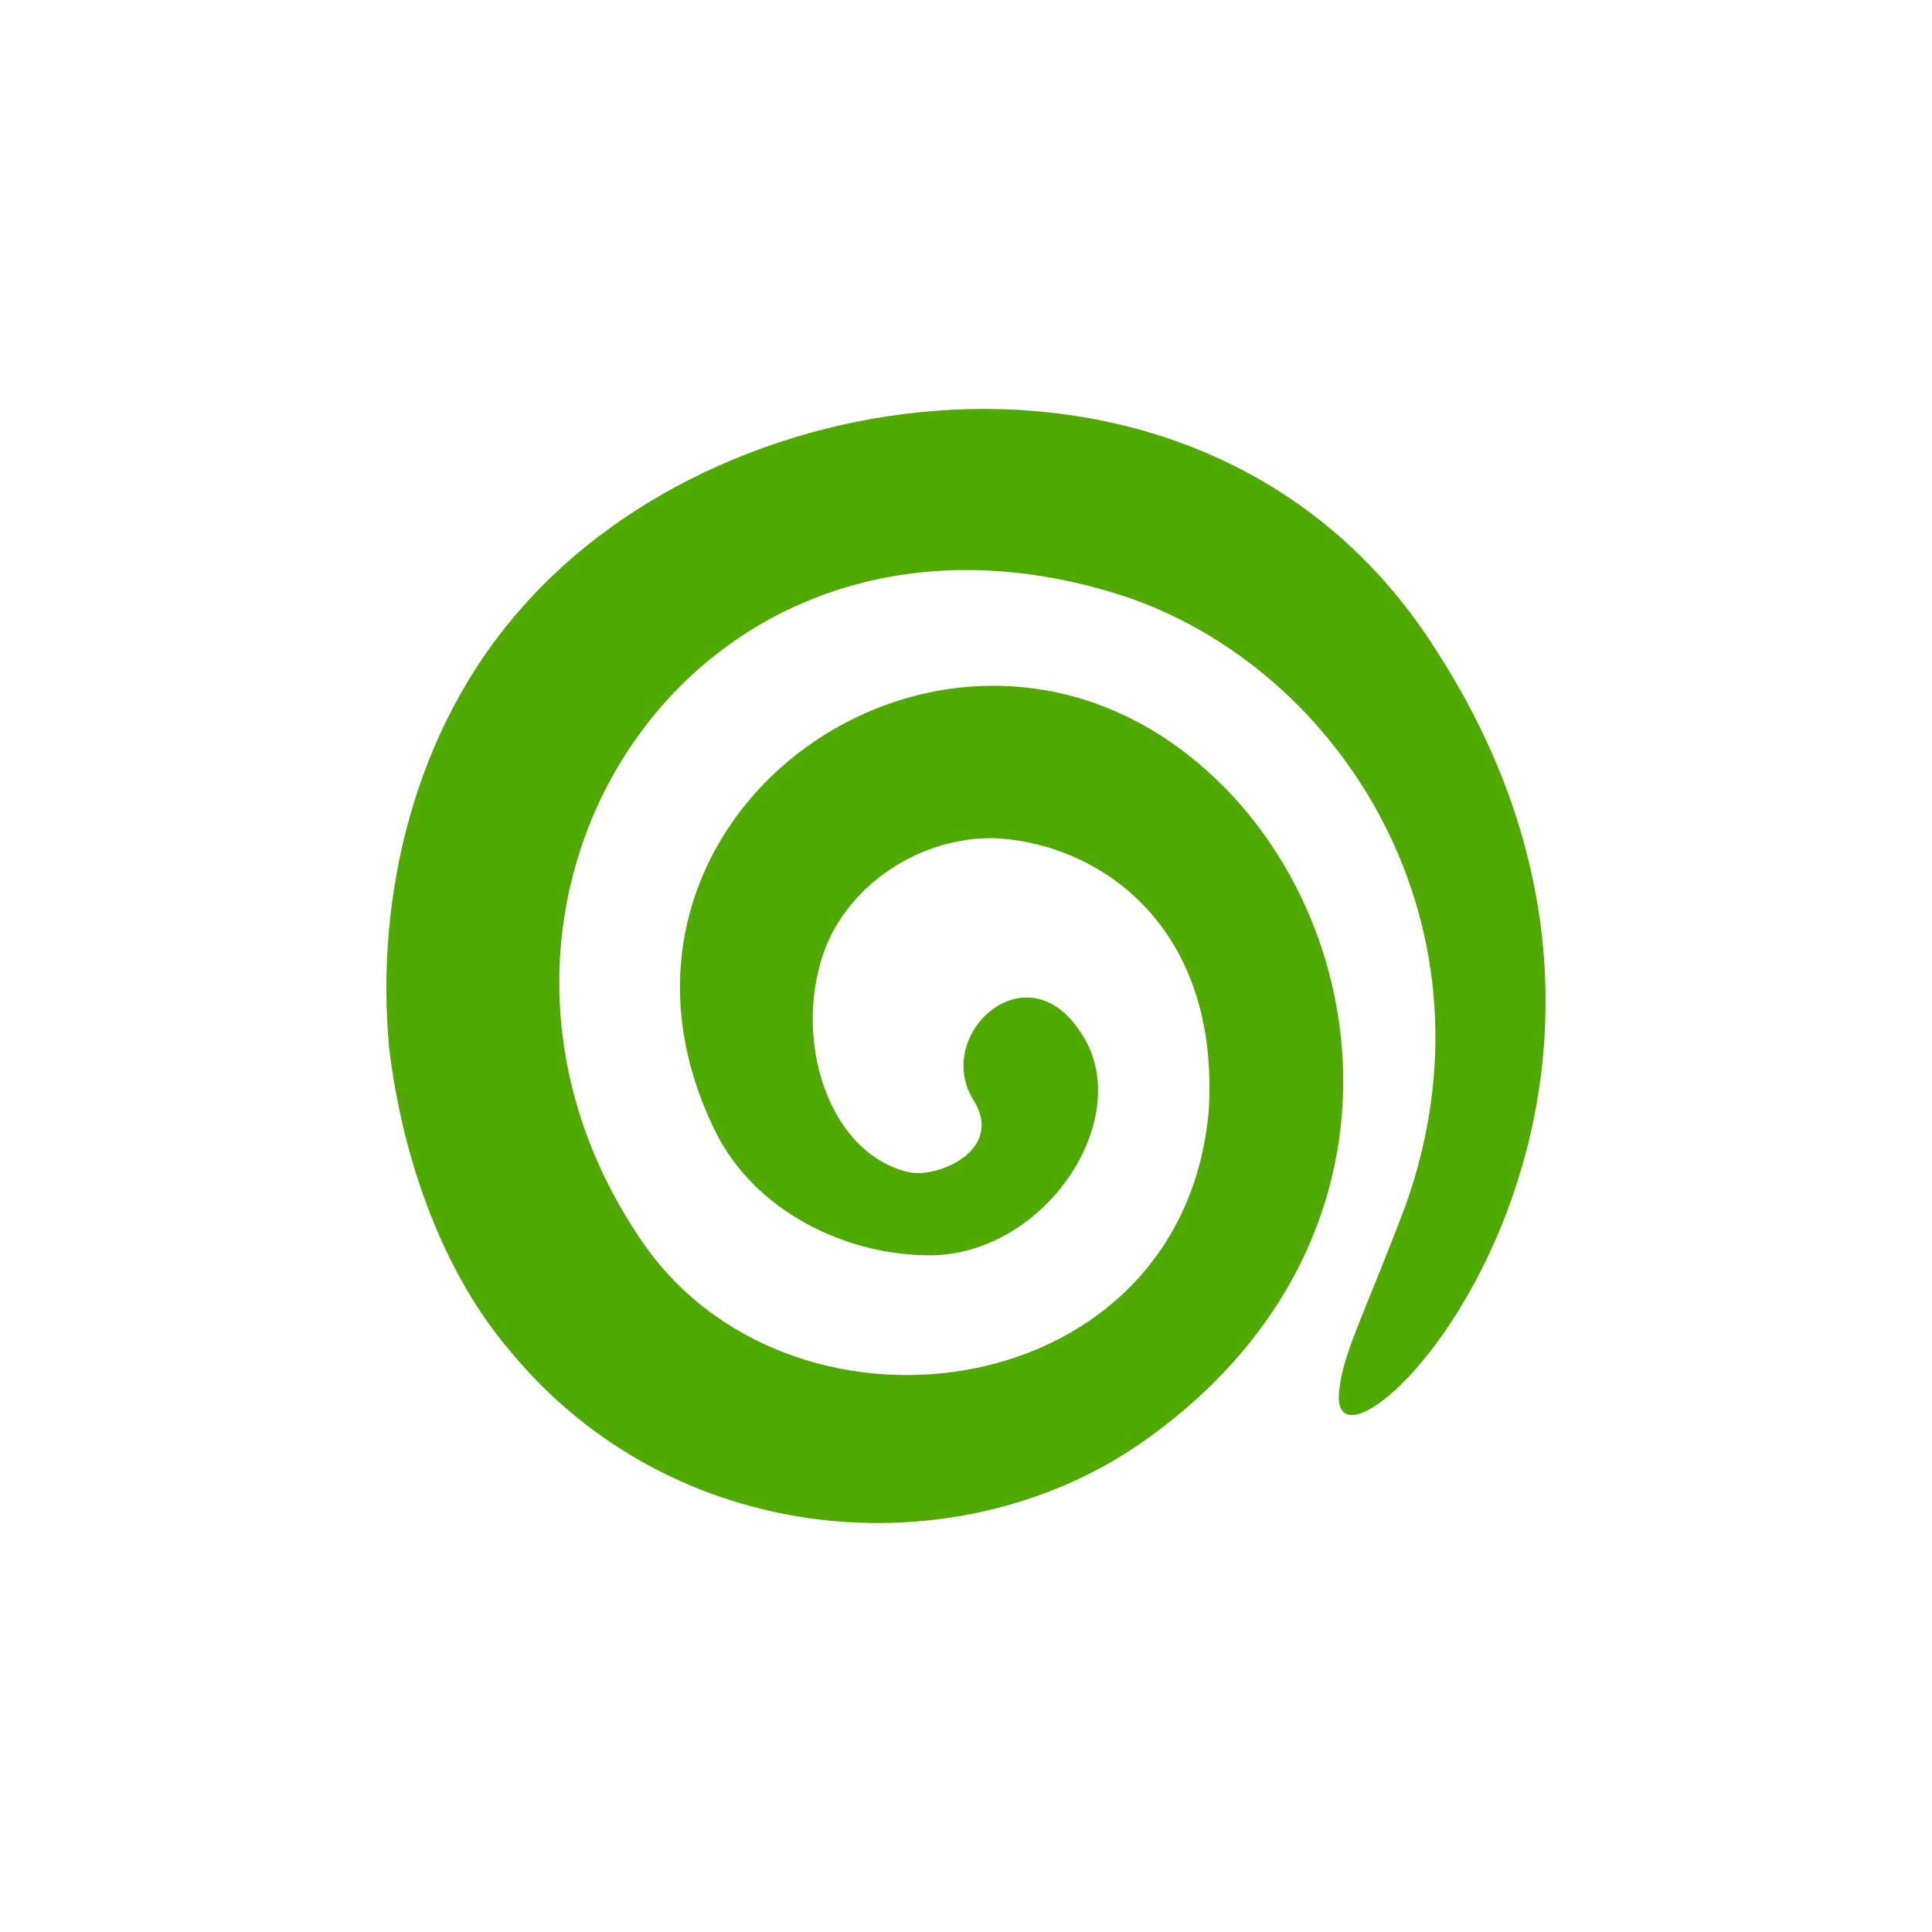 <?xml version="1.0" encoding="utf-8"?>
<svg role="img" viewBox="0 0 24 24" xmlns="http://www.w3.org/2000/svg">
	<title>Dreamstime</title>
	<path d="M21.532 5.153C16.952-1.604 7.118-.402 2.764 4.628.586 7.105-.241 10.558.059 13.711c.3 2.478 1.201 4.73 2.478 6.231 3.378 4.13 9.234 4.58 13.063 1.953 5.405-3.755 5.03-9.834 2.102-13.214-5.255-6.006-14.264-.075-10.885 6.757.825 1.65 2.7 2.552 4.429 2.552 2.402 0 4.279-2.852 3.153-4.579-1.126-1.802-3.078 0-2.253 1.35.676 1.052-.75 1.653-1.35 1.503-1.577-.376-2.329-2.553-1.802-4.354.45-1.577 2.1-2.628 3.678-2.553 2.177.15 4.58 1.877 4.354 5.63-.525 6.082-8.484 7.208-11.636 2.853-4.955-6.982.9-16.366 9.835-13.513 4.58 1.5 7.958 6.907 5.855 12.688-.825 2.177-1.275 3.002-1.35 3.754-.377 2.777 8.408-5.856 1.8-15.617z" transform="translate(4.8, 4.8) scale(0.6)" fill="#50A901"></path>
</svg>